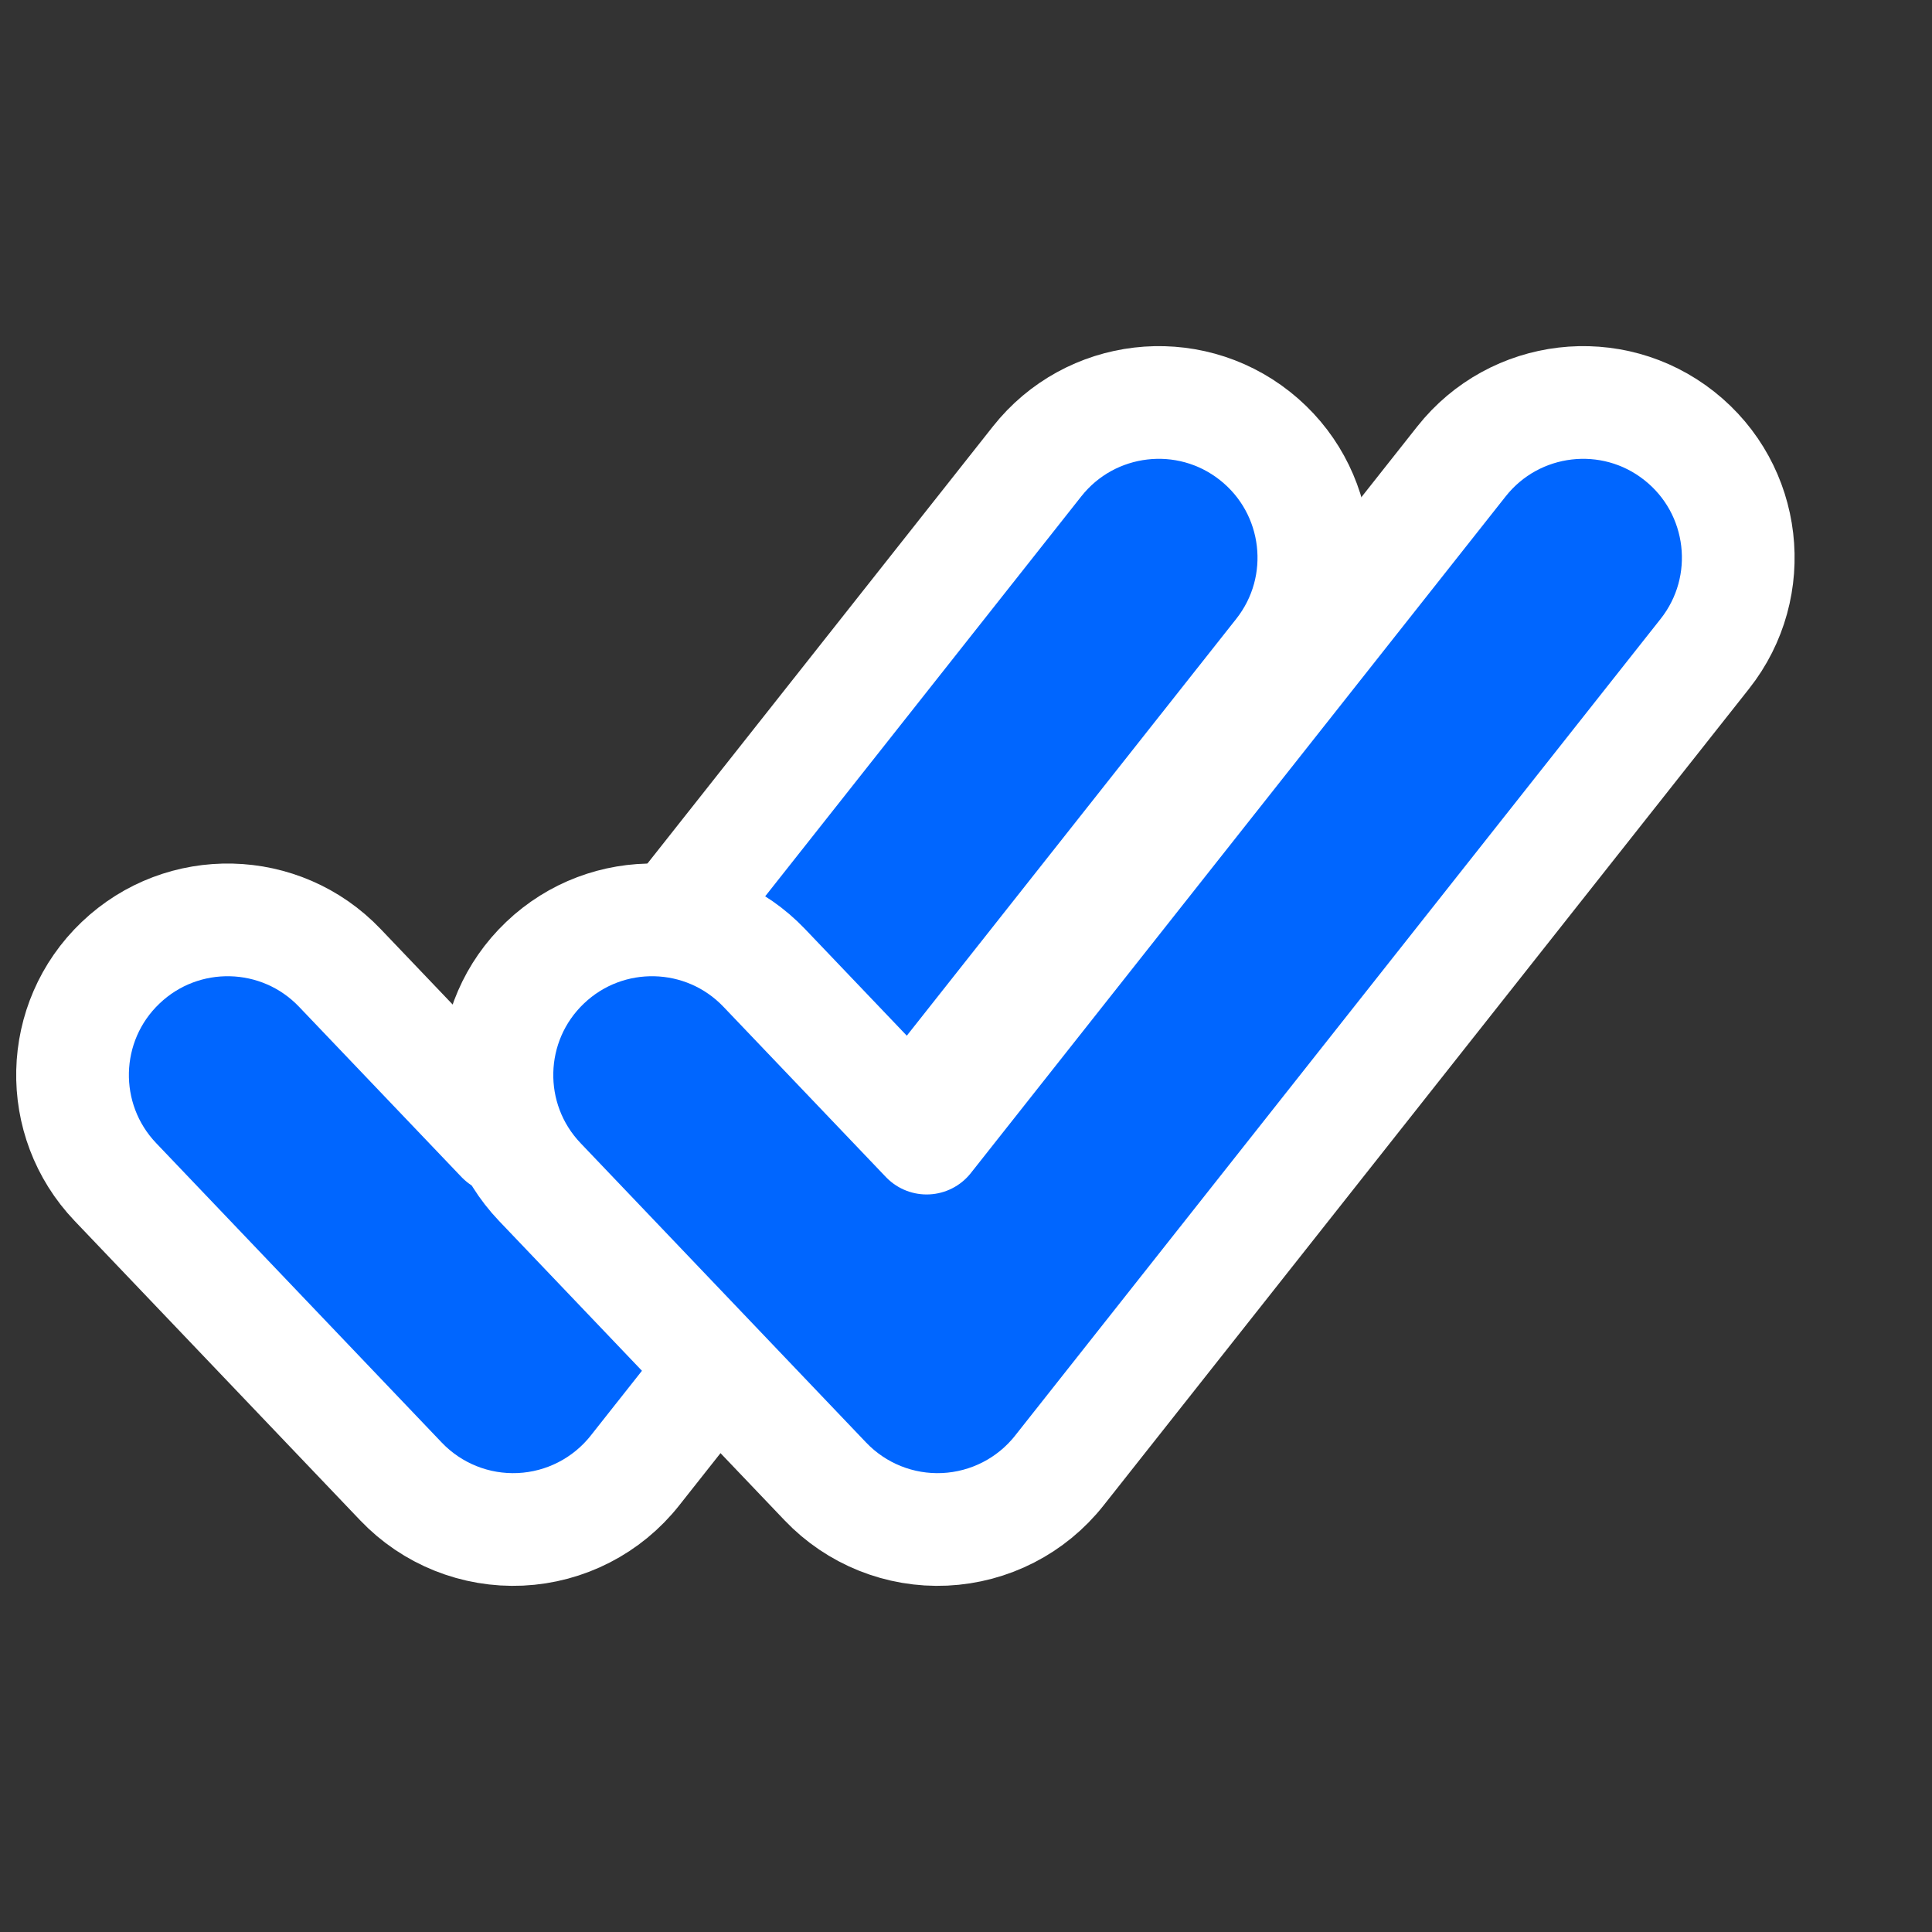 <svg width="24" height="24" viewBox="0 0 24 24" fill="none" xmlns="http://www.w3.org/2000/svg">
<rect x="0" y="0" width="24" height="24" fill="#333333" stroke="none"/>
<path fill-rule="evenodd" clip-rule="evenodd" d="M15.589 5.415C16.424 6.075 16.566 7.287 15.906 8.122L7.887 18.268C7.541 18.706 7.022 18.972 6.465 18.998C5.907 19.024 5.366 18.807 4.981 18.403L1.434 14.684C0.699 13.914 0.728 12.694 1.498 11.96C2.268 11.225 3.488 11.254 4.222 12.024L6.239 14.138L12.883 5.732C13.543 4.897 14.755 4.755 15.589 5.415Z" fill="#0066FF" stroke="white" stroke-width="1.4" stroke-linecap="round" stroke-linejoin="round"/>
<path fill-rule="evenodd" clip-rule="evenodd" d="M20.861 5.415C21.696 6.075 21.838 7.287 21.178 8.122L13.159 18.268C12.813 18.706 12.294 18.972 11.736 18.998C11.179 19.024 10.638 18.807 10.253 18.403L6.706 14.684C5.971 13.914 6 12.694 6.77 11.96C7.54 11.225 8.76 11.254 9.494 12.024L11.511 14.138L18.155 5.732C18.815 4.897 20.027 4.755 20.861 5.415Z" fill="#0066FF" stroke="white" stroke-width="1.4" stroke-linecap="round" stroke-linejoin="round"/>
</svg>
